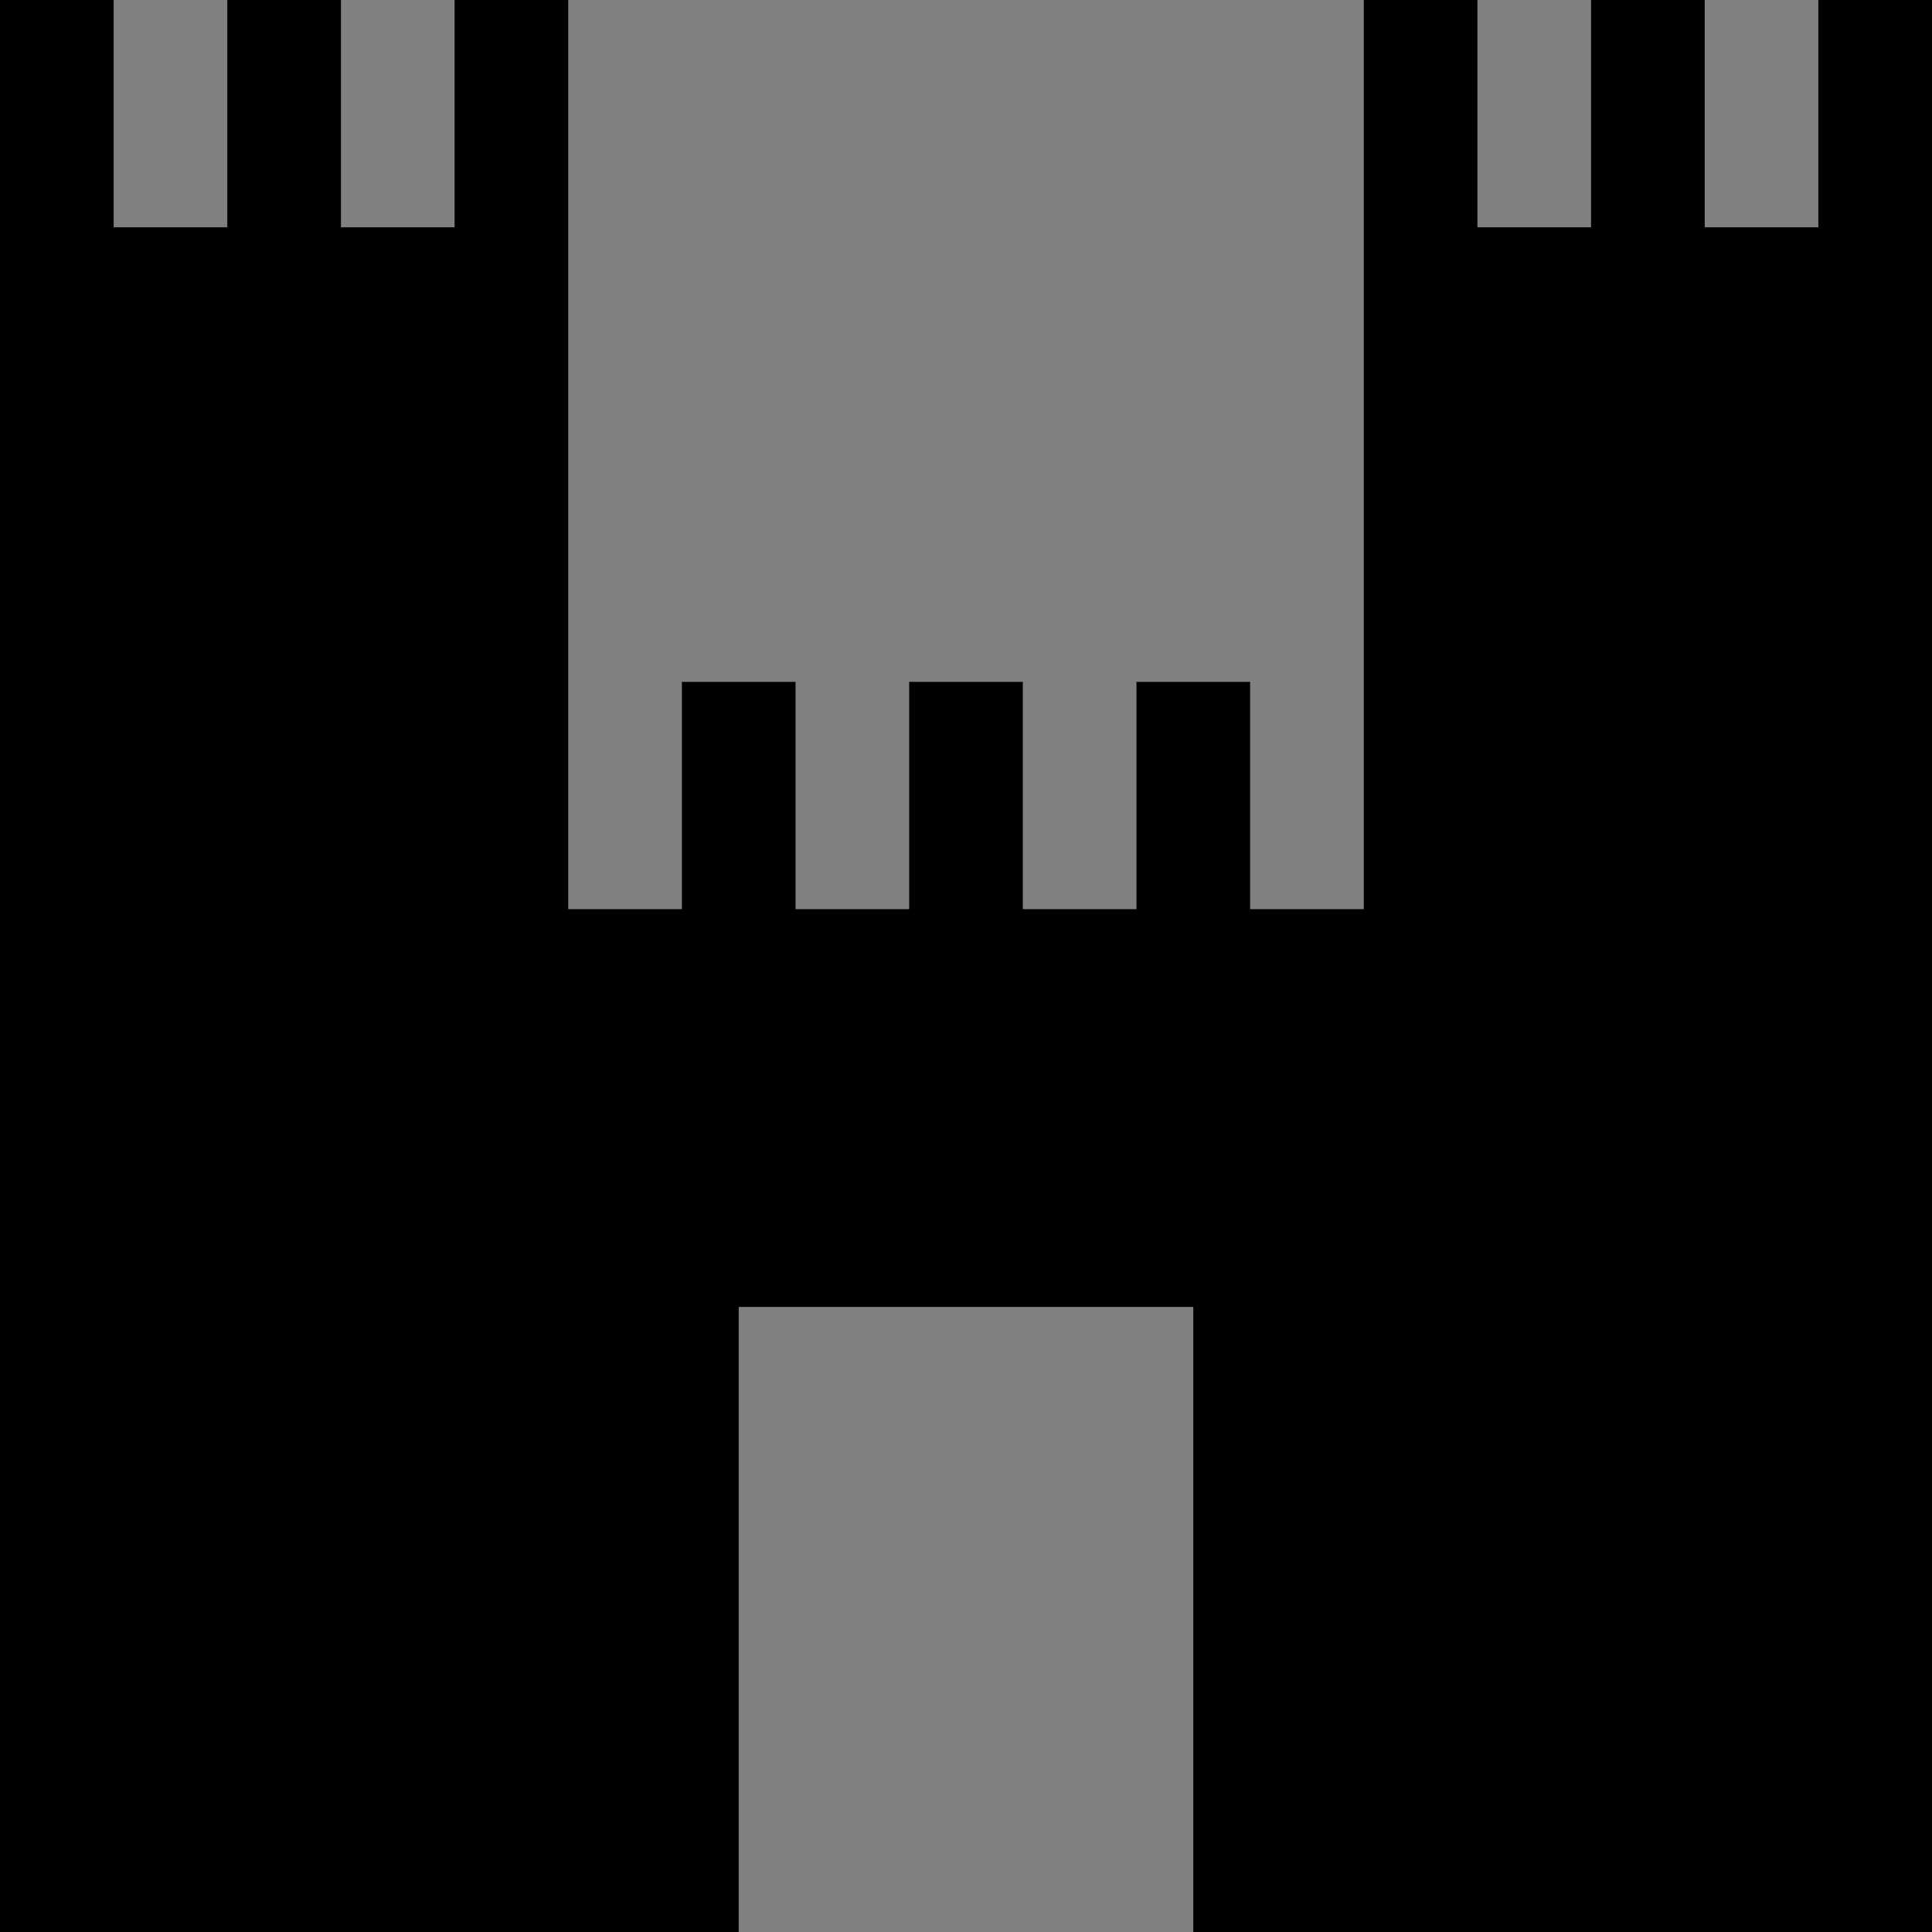 <?xml version="1.0" encoding="UTF-8" standalone="no"?>
<!-- Created with Inkscape (http://www.inkscape.org/) -->

<svg
   xmlns:dc="http://purl.org/dc/elements/1.1/"
   xmlns:cc="http://creativecommons.org/ns#"
   xmlns:rdf="http://www.w3.org/1999/02/22-rdf-syntax-ns#"
   xmlns:svg="http://www.w3.org/2000/svg"
   xmlns="http://www.w3.org/2000/svg"
   xmlns:sodipodi="http://sodipodi.sourceforge.net/DTD/sodipodi-0.dtd"
   xmlns:inkscape="http://www.inkscape.org/namespaces/inkscape"
   width="102"
   height="102"
   id="svg2"
   version="1.1"
   inkscape:version="0.48.4 r9939"
   sodipodi:docname="burgen_sketch.svg">
  <rect width="100%" height="100%" fill="#808080" stroke="none"/>
  <defs
     id="defs4" />
  <sodipodi:namedview
     id="base"
     pagecolor="#ffffff"
     bordercolor="#666666"
     borderopacity="1.0"
     inkscape:pageopacity="0.0"
     inkscape:pageshadow="2"
     inkscape:zoom="3.959798"
     inkscape:cx="49.614691"
     inkscape:cy="31.633426"
     inkscape:document-units="px"
     inkscape:current-layer="layer1"
     showgrid="true"
     width="128px"
     inkscape:window-width="1858"
     inkscape:window-height="999"
     inkscape:window-x="-8"
     inkscape:window-y="46"
     inkscape:window-maximized="1"
     inkscape:snap-grids="true">
    <inkscape:grid
       type="xygrid"
       id="grid2991"
       empspacing="5"
       visible="true"
       enabled="true"
       snapvisiblegridlinesonly="true" />
  </sodipodi:namedview>
  <g
     inkscape:label="Ebene 1"
     inkscape:groupmode="layer"
     id="layer1"
     transform="translate(0,-950.362)">
    <path
       style="fill:#000000;fill-opacity:1;stroke:none"
       d="m 0,0 0,102 39,0 0,-33 24,0 0,33 39,0 0,-102 -6,0 0,12 -6,0 0,-12 -6,0 0,12 -6,0 0,-12 -6,0 0,36 0,12 -6,0 0,-12 -6,0 0,12 -6,0 0,-12 -6,0 0,12 -6,0 0,-12 -6,0 0,12 -6,0 0,-12 0,-36 -6,0 0,12 -6,0 0,-12 -6,0 0,12 -6,0 0,-12 z"
       transform="translate(0,950.362)"
       id="rect3051"
       inkscape:connector-curvature="0"
       sodipodi:nodetypes="ccccccccccccccccccccccccccccccccccccccccccc" />
    <rect
       style="fill:#ffff00;fill-opacity:1;stroke:none"
       id="rect3821"
       width="6"
       height="12"
       x="-60"
       y="980.362" />
    <g
       id="g3827" />
    <g
       id="g3831"
       transform="translate(72,1.7382813e-5)">
      <g
         id="g3839" />
    </g>
  </g>
</svg>
